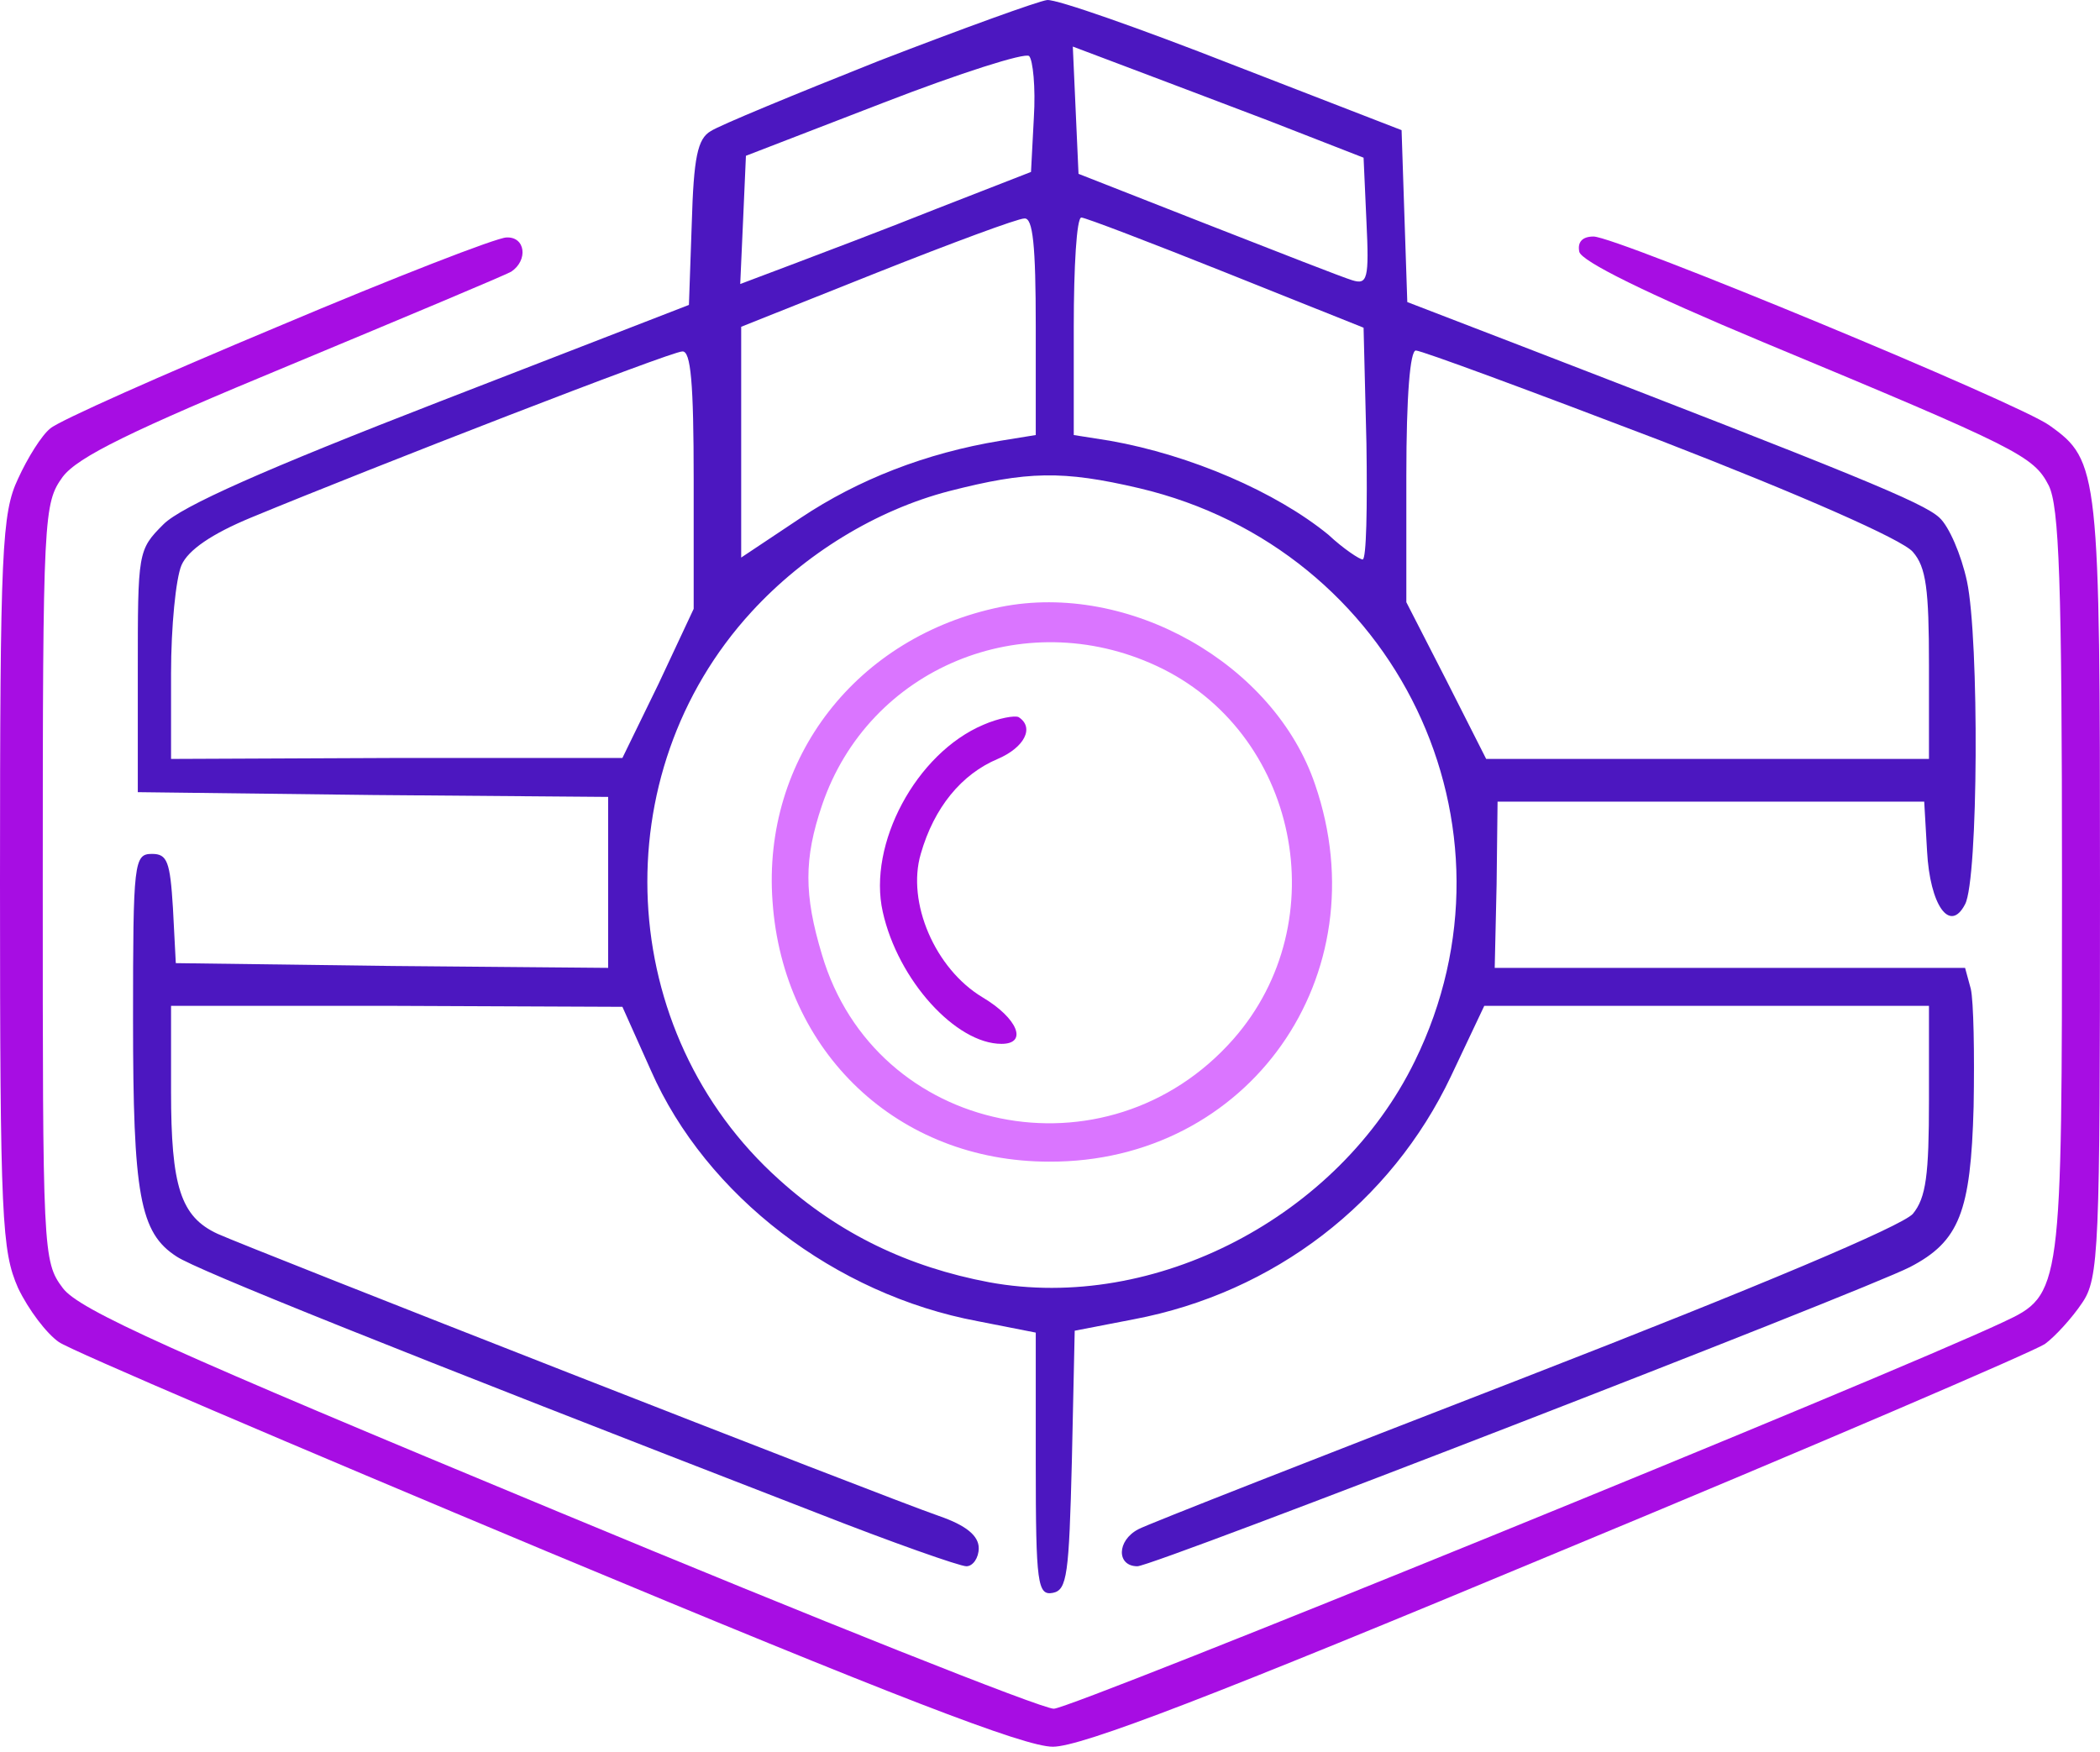 <svg width="133" height="111" viewBox="0 0 133 111" fill="none" xmlns="http://www.w3.org/2000/svg">
    <path
        d="M55.668 3.852C50.372 5.958 45.557 7.943 45.016 8.304C44.173 8.785 43.933 9.989 43.812 14.14L43.632 19.314L27.804 25.451C16.791 29.722 11.495 32.068 10.352 33.211C8.727 34.836 8.727 34.956 8.727 42.537V50.177L23.652 50.358L38.516 50.478V55.893V61.307L24.855 61.187L11.134 61.007L10.953 57.517C10.773 54.569 10.592 54.088 9.629 54.088C8.486 54.088 8.426 54.569 8.426 64.556C8.426 75.686 8.847 78.093 11.194 79.597C12.458 80.439 24.735 85.373 51.756 95.841C56.51 97.706 60.783 99.21 61.205 99.21C61.626 99.21 61.987 98.668 61.987 98.067C61.987 97.285 61.205 96.623 59.459 96.021C55.969 94.818 15.768 79.055 13.782 78.153C11.435 77.07 10.833 75.145 10.833 69.129V63.714H25.156L39.419 63.774L41.224 67.805C44.715 75.746 52.9 82.004 61.927 83.688L65.598 84.41V92.712C65.598 100.353 65.718 101.075 66.681 100.895C67.584 100.714 67.704 99.751 67.885 92.532L68.065 84.29L71.796 83.568C80.703 81.883 88.105 76.168 91.897 68.166L94.003 63.714H108.085H122.168V69.67C122.168 74.423 121.987 75.867 121.145 76.89C120.423 77.672 111.456 81.462 96.591 87.238C83.712 92.231 72.639 96.563 72.097 96.864C70.713 97.586 70.713 99.21 72.037 99.21C73.06 99.21 117.895 81.823 120.964 80.259C124.094 78.634 124.816 76.769 124.996 70.091C125.057 66.722 124.996 63.413 124.816 62.631L124.455 61.307H109.59H94.665L94.785 56.013L94.846 50.779H108.386H121.867L122.047 53.907C122.228 57.337 123.492 59.142 124.455 57.277C125.297 55.712 125.357 40.491 124.575 36.821C124.214 35.137 123.432 33.332 122.83 32.79C121.807 31.828 117.353 30.023 96.471 21.961L89.129 19.133L88.948 13.719L88.767 8.244L78.055 4.093C72.218 1.806 66.922 -0.059 66.32 0.002C65.778 0.062 60.964 1.806 55.668 3.852ZM65.477 7.462L65.297 10.891L59.279 13.237C55.969 14.561 51.816 16.125 50.071 16.787L46.881 17.99L47.062 13.959L47.242 9.868L55.969 6.499C60.783 4.634 64.936 3.311 65.177 3.551C65.417 3.792 65.598 5.537 65.477 7.462ZM80.342 7.642L86.36 9.989L86.541 14.02C86.721 17.689 86.601 18.05 85.638 17.75C85.036 17.569 80.884 15.945 76.43 14.2L68.306 11.011L68.125 6.98L67.945 2.95L71.134 4.153C72.88 4.815 77.032 6.379 80.342 7.642ZM65.598 20.698V27.556L63.371 27.917C58.617 28.699 54.344 30.384 50.733 32.79L46.942 35.317V28.038V20.698L55.547 17.268C60.242 15.403 64.454 13.839 64.876 13.839C65.417 13.779 65.598 15.524 65.598 20.698ZM77.634 17.268L86.36 20.758L86.541 28.098C86.601 32.129 86.541 35.438 86.3 35.438C86.119 35.438 85.096 34.776 84.133 33.873C80.823 31.166 75.407 28.82 70.292 27.917L68.005 27.556V20.698C68.005 16.907 68.186 13.779 68.486 13.779C68.727 13.779 72.819 15.343 77.634 17.268ZM43.933 30.384V38.566L41.706 43.319L39.419 48.011H25.156L10.833 48.072V42.657C10.833 39.709 11.134 36.641 11.495 35.798C11.916 34.836 13.421 33.813 15.888 32.79C23.591 29.602 42.488 22.262 43.21 22.262C43.752 22.202 43.933 24.247 43.933 30.384ZM105.197 27.917C114.043 31.346 120.483 34.174 121.145 34.956C121.987 35.919 122.168 37.303 122.168 42.115V48.072H108.146H94.124L91.596 43.078L89.068 38.145V30.143C89.068 25.029 89.309 22.202 89.67 22.202C90.031 22.202 97.012 24.789 105.197 27.917ZM72.157 30.925C88.466 34.776 96.892 52.343 89.61 67.203C84.796 77.07 73.12 83.147 62.649 81.221C57.533 80.259 53.14 78.153 49.349 74.724C38.938 65.398 38.155 49.034 47.604 38.746C50.974 35.077 55.487 32.309 60.121 31.106C65.056 29.842 67.283 29.782 72.157 30.925Z"
        fill="#4C17C0" />
    <path
        d="M63.37 38.446C54.283 40.311 48.265 48.011 48.927 57.096C49.589 66.662 56.87 73.581 66.439 73.581C79.077 73.641 87.442 61.789 83.29 49.696C80.702 42.055 71.495 36.821 63.37 38.446ZM73.24 42.176C82.207 46.327 84.674 58.359 78.114 65.82C70.11 74.904 55.426 71.896 52.056 60.465C50.913 56.675 50.913 54.389 52.056 51.02C55.005 42.296 64.814 38.265 73.24 42.176Z"
        fill="#DA75FF" />
    <path
        d="M17.573 20.698C10.231 23.766 3.731 26.654 3.19 27.135C2.648 27.556 1.745 29 1.143 30.324C0.12 32.489 0 34.776 0 55.893C0 77.311 0.12 79.236 1.143 81.582C1.805 82.966 2.949 84.47 3.731 85.011C4.514 85.553 18.476 91.509 34.724 98.308C56.63 107.452 64.875 110.641 66.68 110.641C68.486 110.641 76.791 107.452 98.697 98.308C114.946 91.569 128.787 85.613 129.51 85.132C130.171 84.651 131.255 83.447 131.857 82.545C132.94 80.981 133 79.176 133 56.314C133 29.842 132.94 29.18 129.81 26.954C127.945 25.571 102.368 14.982 100.924 14.982C100.201 14.982 99.9 15.343 100.021 15.945C100.141 16.546 104.294 18.592 111.636 21.66C127.824 28.398 128.787 28.88 129.75 30.745C130.412 32.068 130.593 36.761 130.593 55.893C130.593 81.883 130.593 82.003 126.862 83.748C119.459 87.237 67.884 108.234 66.741 108.234C65.958 108.234 51.756 102.579 35.266 95.721C10.772 85.553 4.995 82.966 3.972 81.582C2.708 79.898 2.708 79.296 2.708 55.893C2.708 32.489 2.768 31.888 3.972 30.203C4.935 28.94 8.245 27.315 18.415 23.104C25.637 20.096 31.956 17.449 32.377 17.208C33.461 16.486 33.28 14.982 32.077 15.042C31.475 15.042 24.975 17.569 17.573 20.698Z"
        fill="#A70DE3" />
    <path
        d="M62.287 45.906C58.014 47.711 54.945 53.486 55.908 57.758C56.871 62.09 60.542 66.12 63.431 66.12C65.116 66.12 64.454 64.496 62.227 63.172C59.218 61.367 57.413 57.156 58.315 54.088C59.158 51.14 60.903 49.034 63.19 48.072C64.875 47.35 65.537 46.086 64.514 45.424C64.273 45.304 63.25 45.484 62.287 45.906Z"
        fill="#A70DE3" />
</svg>